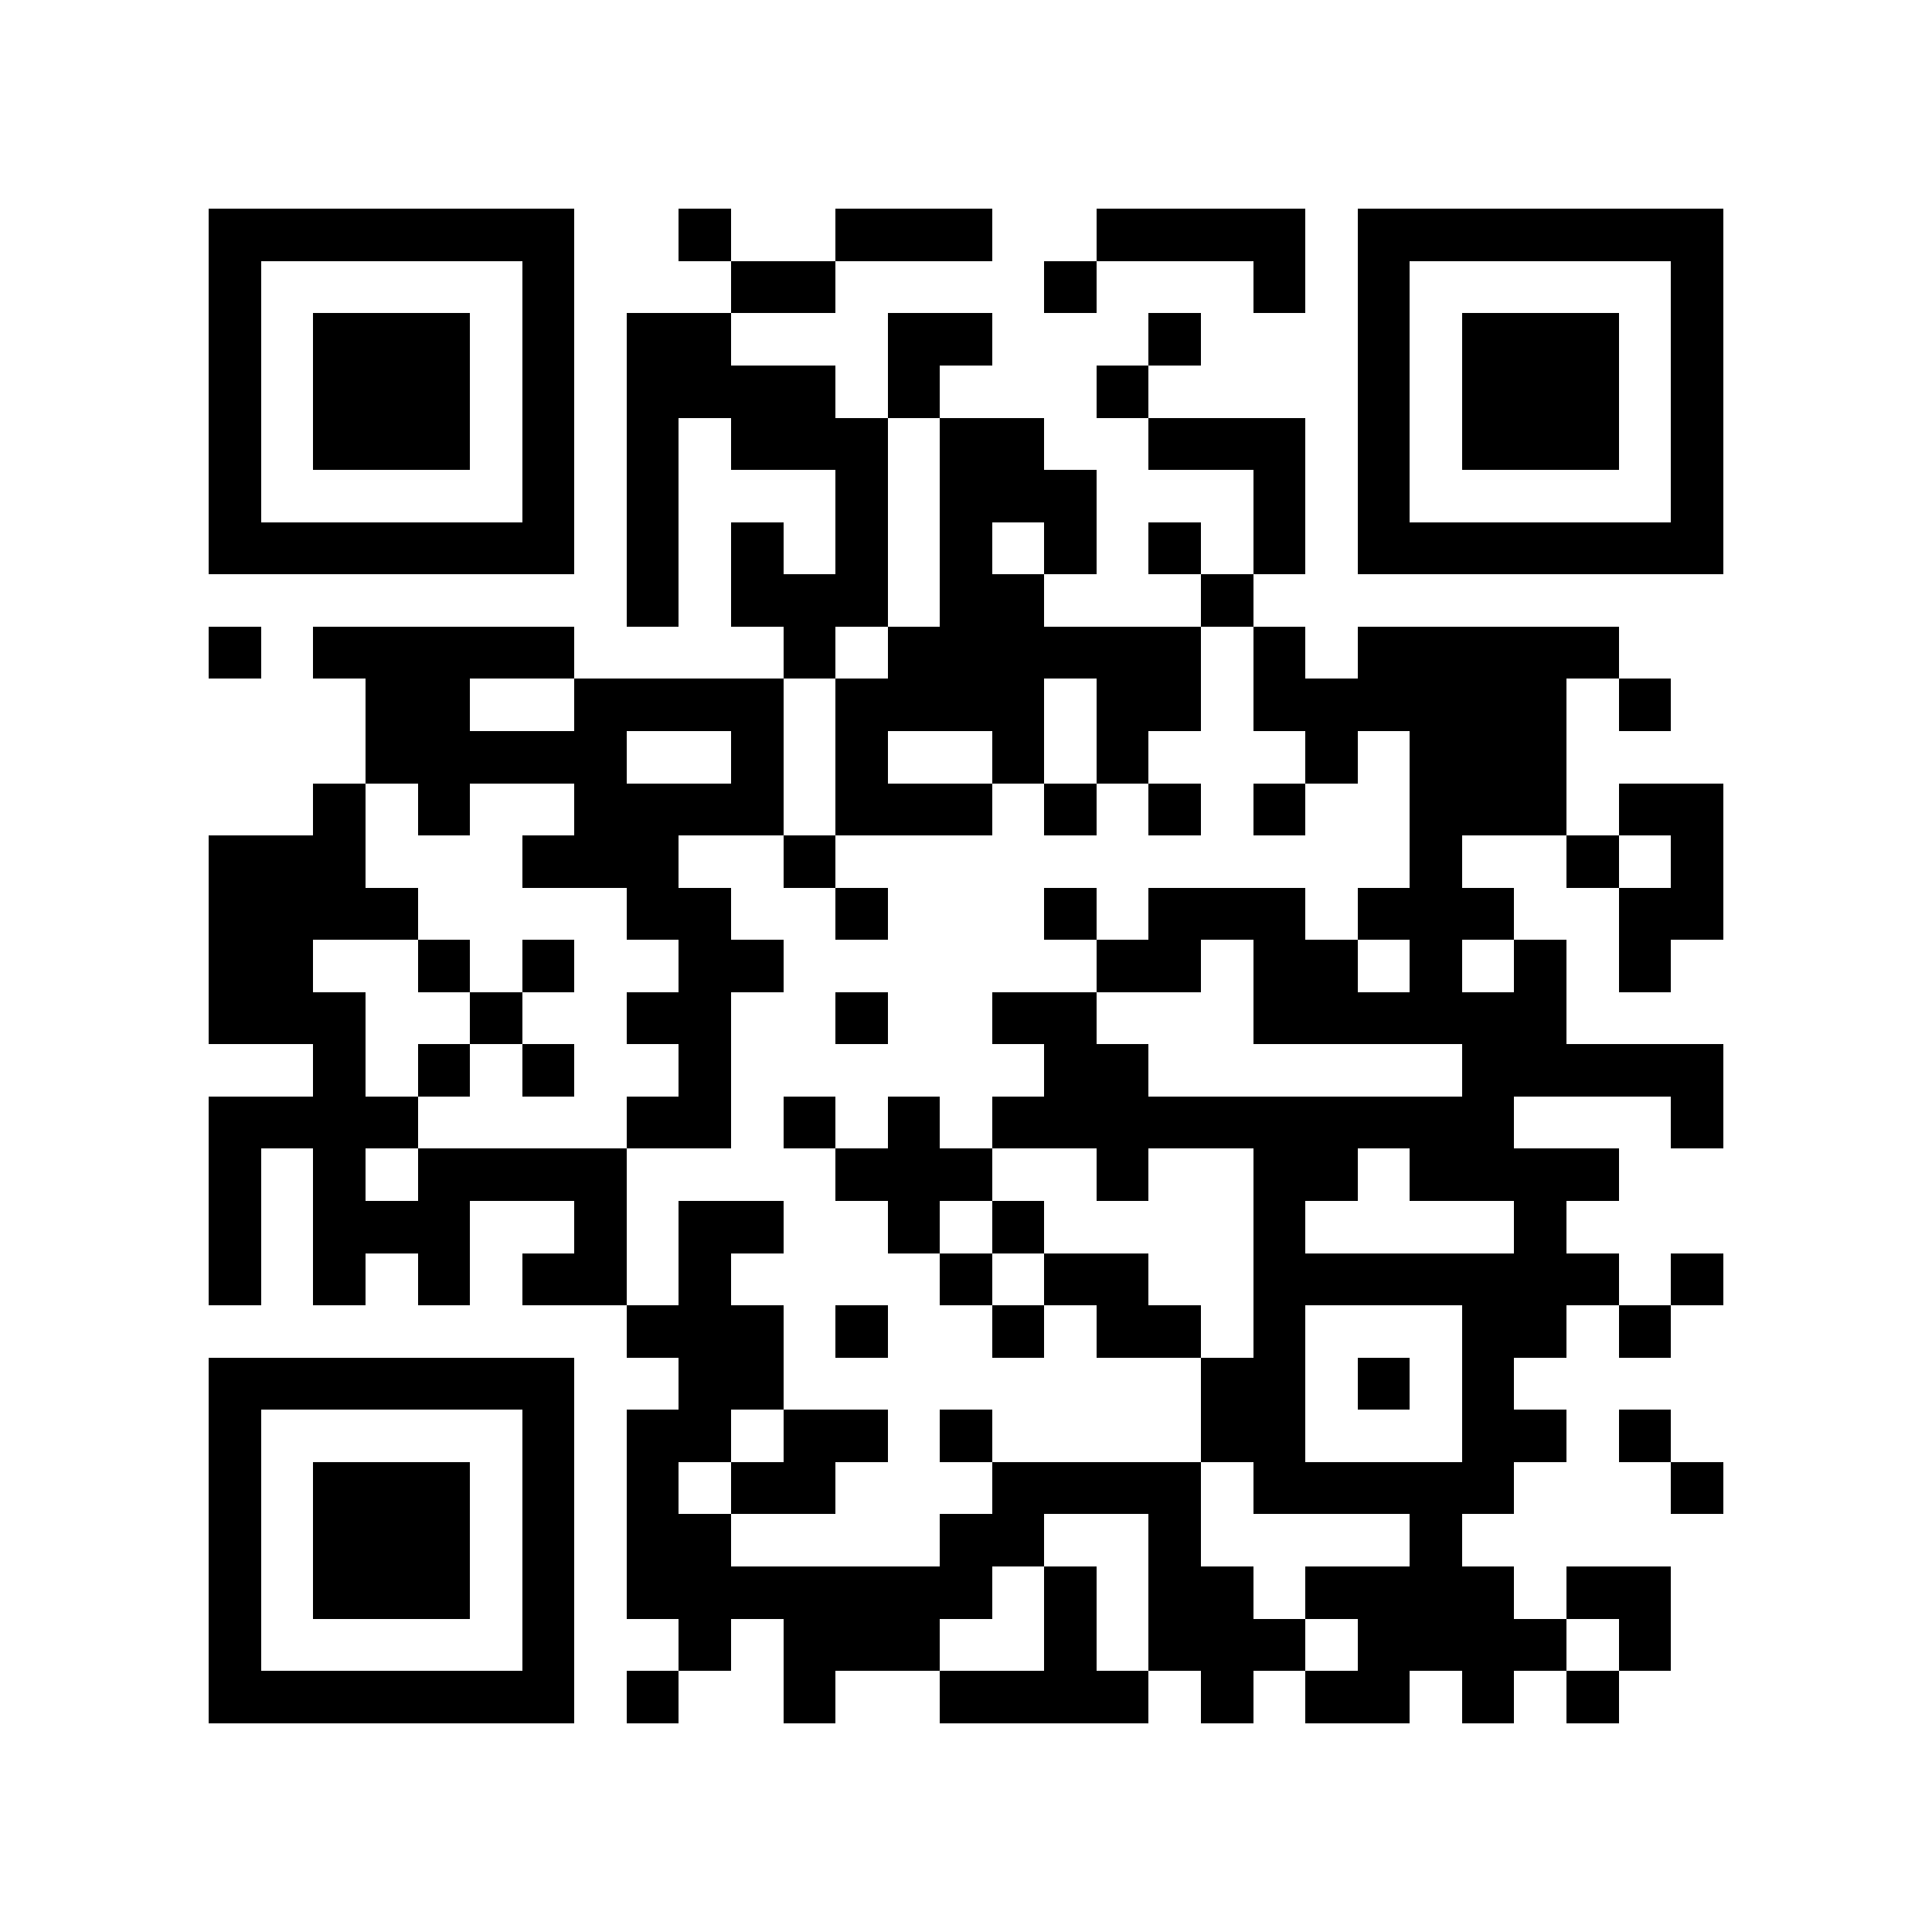 <?xml version="1.0" encoding="utf-8"?><!DOCTYPE svg PUBLIC "-//W3C//DTD SVG 1.1//EN" "http://www.w3.org/Graphics/SVG/1.1/DTD/svg11.dtd"><svg xmlns="http://www.w3.org/2000/svg" viewBox="0 0 37 37" shape-rendering="crispEdges"><path fill="#ffffff" d="M0 0h37v37H0z"/><path stroke="#000000" d="M4 4.5h7m2 0h1m2 0h3m2 0h4m1 0h7M4 5.5h1m5 0h1m3 0h2m4 0h1m3 0h1m1 0h1m5 0h1M4 6.5h1m1 0h3m1 0h1m1 0h2m3 0h2m3 0h1m3 0h1m1 0h3m1 0h1M4 7.5h1m1 0h3m1 0h1m1 0h4m1 0h1m3 0h1m4 0h1m1 0h3m1 0h1M4 8.5h1m1 0h3m1 0h1m1 0h1m1 0h3m1 0h2m2 0h3m1 0h1m1 0h3m1 0h1M4 9.5h1m5 0h1m1 0h1m3 0h1m1 0h3m3 0h1m1 0h1m5 0h1M4 10.5h7m1 0h1m1 0h1m1 0h1m1 0h1m1 0h1m1 0h1m1 0h1m1 0h7M12 11.5h1m1 0h3m1 0h2m3 0h1M4 12.5h1m1 0h5m4 0h1m1 0h6m1 0h1m1 0h5M7 13.5h2m2 0h4m1 0h4m1 0h2m1 0h6m1 0h1M7 14.5h5m2 0h1m1 0h1m2 0h1m1 0h1m3 0h1m1 0h3M6 15.5h1m1 0h1m2 0h4m1 0h3m1 0h1m1 0h1m1 0h1m2 0h3m1 0h2M4 16.5h3m3 0h3m2 0h1m11 0h1m2 0h1m1 0h1M4 17.5h4m4 0h2m2 0h1m3 0h1m1 0h3m1 0h3m2 0h2M4 18.5h2m2 0h1m1 0h1m2 0h2m6 0h2m1 0h2m1 0h1m1 0h1m1 0h1M4 19.5h3m2 0h1m2 0h2m2 0h1m2 0h2m3 0h6M6 20.5h1m1 0h1m1 0h1m2 0h1m6 0h2m6 0h5M4 21.5h4m4 0h2m1 0h1m1 0h1m1 0h10m3 0h1M4 22.5h1m1 0h1m1 0h4m4 0h3m2 0h1m2 0h2m1 0h4M4 23.5h1m1 0h3m2 0h1m1 0h2m2 0h1m1 0h1m4 0h1m4 0h1M4 24.5h1m1 0h1m1 0h1m1 0h2m1 0h1m4 0h1m1 0h2m2 0h7m1 0h1M12 25.5h3m1 0h1m2 0h1m1 0h2m1 0h1m3 0h2m1 0h1M4 26.5h7m2 0h2m8 0h2m1 0h1m1 0h1M4 27.5h1m5 0h1m1 0h2m1 0h2m1 0h1m4 0h2m3 0h2m1 0h1M4 28.5h1m1 0h3m1 0h1m1 0h1m1 0h2m3 0h4m1 0h5m3 0h1M4 29.5h1m1 0h3m1 0h1m1 0h2m4 0h2m2 0h1m4 0h1M4 30.5h1m1 0h3m1 0h1m1 0h7m1 0h1m1 0h2m1 0h4m1 0h2M4 31.5h1m5 0h1m2 0h1m1 0h3m2 0h1m1 0h3m1 0h4m1 0h1M4 32.5h7m1 0h1m2 0h1m2 0h4m1 0h1m1 0h2m1 0h1m1 0h1"/></svg>
